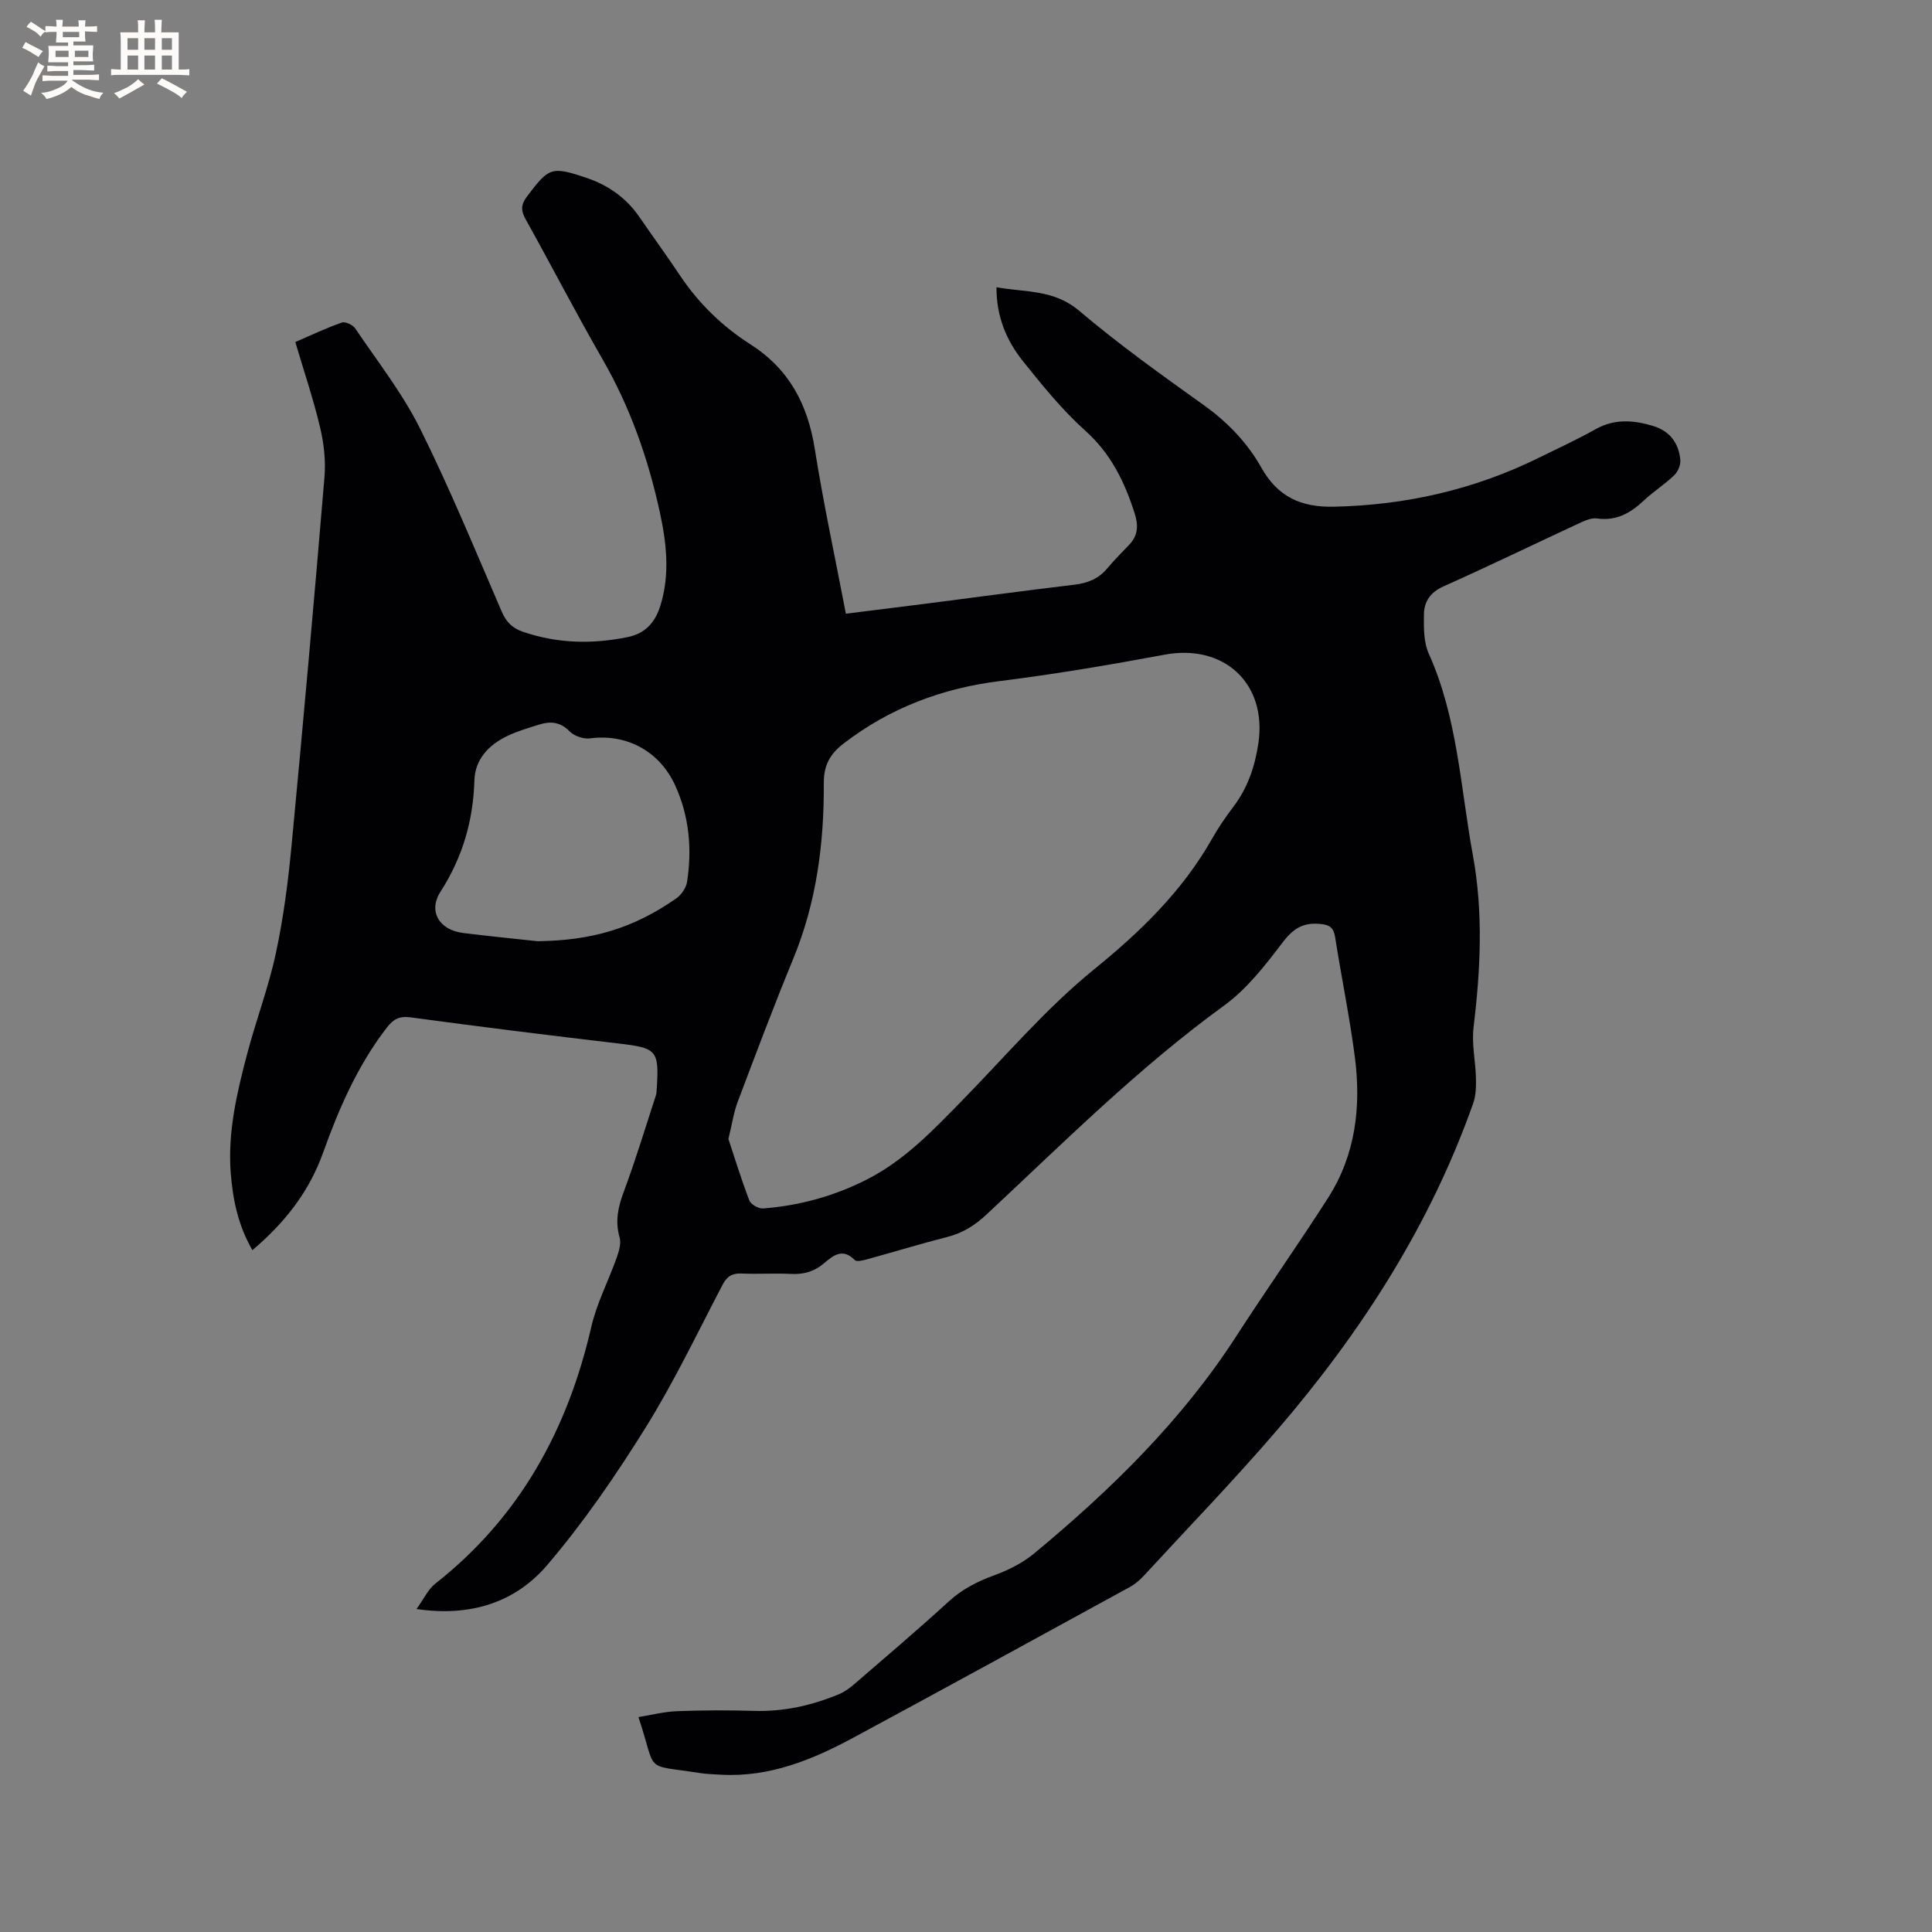 <svg enable-background="new 0 0 400 400" viewBox="0 0 400 400" xmlns="http://www.w3.org/2000/svg"><rect x="0" y="0" width="400" height="400" fill="#808080" stroke="none"/><path d="m86.23 333.13c1.55-2.14 2.41-4.09 3.88-5.24 17.45-13.71 27.41-31.85 32.32-53.21 1.13-4.89 3.54-9.48 5.24-14.26.47-1.34.97-2.97.61-4.23-.96-3.36-.32-6.31.88-9.5 2.44-6.52 4.44-13.2 6.61-19.82.16-.49.18-1.04.21-1.57.5-7.83-.04-8.33-7.72-9.23-14.42-1.7-28.83-3.48-43.21-5.43-2.38-.32-3.6.34-4.98 2.14-6.04 7.83-9.9 16.72-13.2 25.93-2.85 7.98-7.89 14.44-14.61 20.12-2.93-5.04-4.06-10.41-4.49-15.98-.65-8.49 1.29-16.66 3.43-24.76 1.84-6.96 4.42-13.74 5.92-20.76 1.57-7.31 2.53-14.78 3.24-22.24 2.42-25.43 4.69-50.88 6.82-76.33.28-3.39-.12-6.96-.91-10.28-1.39-5.85-3.33-11.57-5.13-17.67 3.25-1.4 6.38-2.89 9.63-4.03.72-.25 2.27.48 2.77 1.21 4.61 6.83 9.77 13.4 13.42 20.72 6.18 12.4 11.44 25.26 16.95 37.99.93 2.14 2.23 3.38 4.38 4.11 7.12 2.43 14.29 2.59 21.62 1.1 3.83-.78 5.78-3.15 6.85-6.63 1.96-6.41 1.24-12.81-.14-19.18-2.41-11.13-6.14-21.76-11.86-31.7-5.49-9.54-10.55-19.34-15.91-28.96-1.01-1.81-1.05-3.03.25-4.75 4.56-6.04 5.06-6.3 12.23-3.9 4.55 1.52 8.31 4.14 11.06 8.15 2.75 4.02 5.64 7.95 8.34 12.01 3.88 5.84 8.83 10.63 14.66 14.36 8.04 5.14 11.85 12.46 13.31 21.68 1.79 11.28 4.21 22.47 6.43 34.07 5.44-.68 10.76-1.33 16.07-2.01 10.4-1.33 20.8-2.75 31.22-3.99 2.77-.33 5.04-1.23 6.84-3.4 1.42-1.7 3.01-3.28 4.54-4.89 1.81-1.91 1.92-3.97 1.13-6.45-2.08-6.53-4.91-12.38-10.23-17.15-4.78-4.29-8.9-9.38-12.93-14.42-3.4-4.26-5.49-9.21-5.46-15.28 6.02 1.08 11.89.44 17.09 4.85 8.24 6.98 17.06 13.29 25.85 19.57 4.94 3.54 9 7.77 11.93 12.98 3.35 5.96 8.17 8.18 14.94 8.04 14.98-.32 29.16-3.55 42.58-10.18 3.89-1.92 7.85-3.73 11.63-5.86 3.96-2.23 7.93-1.9 11.98-.66 3.41 1.04 5.26 3.54 5.58 6.99.1 1.04-.48 2.45-1.25 3.19-1.98 1.9-4.35 3.4-6.35 5.28-2.75 2.58-5.66 4.23-9.63 3.67-1.14-.16-2.48.43-3.59.94-9.41 4.36-18.75 8.9-28.22 13.13-2.73 1.22-4.01 3.16-4.04 5.8-.03 2.71-.08 5.71.99 8.09 5.99 13.31 6.57 27.72 9.14 41.74 2.19 11.99 1.58 23.79.14 35.73-.41 3.4.42 6.95.5 10.43.04 1.73 0 3.59-.56 5.2-8.95 25.33-23.26 47.51-40.66 67.74-8.84 10.28-18.28 20.05-27.48 30.03-.85.92-1.84 1.79-2.93 2.39-19.05 10.43-38.09 20.86-57.2 31.17-8.55 4.61-17.45 8.27-27.49 7.7-1.48-.08-2.97-.12-4.43-.35-11.9-1.87-8.67.27-12.65-11.58 2.71-.43 5.35-1.12 8-1.22 5.29-.2 10.59-.22 15.88-.06 6.17.19 12-1.11 17.63-3.45 1.14-.48 2.21-1.25 3.16-2.07 6.58-5.68 13.21-11.31 19.63-17.18 2.82-2.58 5.99-4.14 9.52-5.43 2.9-1.06 5.82-2.56 8.19-4.53 15.89-13.18 30.55-27.52 41.84-45.02 6.2-9.61 12.82-18.95 18.97-28.59 5.67-8.89 6.83-18.86 5.51-29.08-1.07-8.29-2.78-16.49-4.07-24.76-.32-2.06-1.1-2.65-3.22-2.83-3.61-.32-5.59 1.11-7.75 3.95-3.56 4.69-7.35 9.56-12.05 12.97-17.75 12.9-33.2 28.35-49.16 43.24-2.4 2.24-4.91 3.84-8.1 4.65-5.54 1.41-11.01 3.09-16.52 4.6-.87.24-2.26.61-2.66.2-2.61-2.67-4.59-.84-6.51.77-2 1.67-4.18 2.22-6.74 2.09-3.39-.17-6.79.07-10.18-.08-1.96-.09-3.03.58-3.95 2.33-5.21 9.94-10.05 20.13-15.97 29.63-6.14 9.85-12.78 19.53-20.29 28.35-6.55 7.68-15.72 10.83-27.11 9.15zm64.58-97.32c1.27 3.83 2.65 8.34 4.33 12.73.32.83 1.91 1.73 2.84 1.66 7.56-.59 14.76-2.56 21.56-6.03 7.82-3.99 13.69-10.22 19.7-16.36 8.97-9.17 17.36-19.06 27.26-27.1 9.69-7.87 18.3-16.22 24.45-27.07 1.3-2.3 2.81-4.5 4.41-6.61 2.96-3.91 4.45-8.3 5.17-13.12 1.84-12.34-7.05-20.66-19.38-18.37-11.34 2.11-22.73 4.04-34.17 5.47-11.98 1.5-22.73 5.56-32.31 12.92-2.82 2.17-4.13 4.49-4.11 8.21.07 12.47-1.51 24.68-6.33 36.37-4.03 9.78-7.75 19.69-11.49 29.59-.82 2.15-1.14 4.47-1.93 7.71zm-39.52-40.94c11.22-.15 19.68-2.59 28.69-8.84 1.07-.74 2.08-2.2 2.27-3.45 1.05-6.82.45-13.53-2.42-19.88-3.25-7.2-10.13-10.83-17.66-9.83-1.36.18-3.29-.47-4.24-1.45-1.93-1.98-3.97-2.13-6.29-1.41-2.21.69-4.47 1.35-6.55 2.34-3.86 1.83-6.74 4.83-6.87 9.21-.25 8.38-2.45 15.94-7.01 23.04-2.62 4.07-.28 7.94 4.65 8.56 5.13.65 10.28 1.14 15.43 1.71z" fill="#010103"/><g fill="#fcfbfa"><path d="m6.8 9.5c.6.3 1.3.7 2.1 1.1-.4.4-.7.8-.9 1.2-.7-.4-1.3-.8-1.8-1.1s-1.1-.6-1.6-.8c.2-.4.5-.8.7-1.2.4.2.8.5 1.5.8zm.9 6.9c-.3.6-.5 1.1-.7 1.7s-.4 1.1-.6 1.7c-.6-.4-1.1-.7-1.6-1 .7-1 1.2-1.8 1.5-2.4.3-.5.6-1.1.8-1.7.3-.6.5-1.2.8-1.8.3.3.8.6 1.3.8-.7 1.3-1.2 2.2-1.5 2.7zm.1-11c.4.3 1 .7 1.7 1.1-.5.2-.8.6-1.1 1.1-.5-.6-1-1-1.4-1.2s-.9-.6-1.5-.8c.2-.4.5-.7.9-1.1.5.3.9.6 1.4.9zm10.5 13.1c1 .4 2 .6 3.1.7-.4.4-.7.8-.8 1.3-.9-.2-1.9-.6-3-.9-1-.4-2-.9-2.8-1.6-.5.4-1.1.9-1.9 1.3s-1.9.9-3.3 1.2c-.1-.3-.5-.8-1.1-1.3 1 0 2.1-.3 3.2-.8 1.2-.5 1.9-1 2.3-1.7h-3.2c-.4 0-1 0-2 .1v-1.2c1 0 1.7.1 2 .1h3.3v-1h-2.3c-.2 0-.9 0-2 .1v-1.2c1.2 0 1.9.1 2 .1h2.3v-.8h-4.1c0-.7.1-1.2.1-1.6 0-.5 0-1.1-.1-1.8h4.1v-.7h-2.5c0-.6.1-1.1.1-1.6v-.6h-.5c-.4 0-1 0-1.8.1v-1.3c1.2 0 1.9.1 2.1.1h.2c0-.3 0-.8-.1-1.4h1.4c0 .6-.1 1-.1 1.4h3.4c0-.4 0-.8-.1-1.3h1.5c0 .4-.1.9-.1 1.3.7 0 1.5 0 2.5-.1v1.2c-1 0-1.8-.1-2.5-.1v.6c0 .3 0 .8.1 1.5h-2.5v.8h4.1c0 .7-.1 1.3-.1 1.8s0 1 .1 1.5h-4.1v.8h1.4c.8 0 1.8 0 2.9-.1v1.2c-1 0-1.9-.1-2.8-.1h-1.5v1h3.2c.3 0 1 0 2.1-.1v1.2c-1.1 0-1.8-.1-2.1-.1h-3.4l-.1.1c1.4 1 2.4 1.5 3.4 1.9zm-4.1-6.7v-1.3h-2.7v1.3zm2.2-4.1v-1.1h-3.4v1.1zm1.9 4.1v-1.3h-2.8v1.3z"/><path d="m37 6.7v2.3 5.4c1 0 1.8 0 2.2-.1v1.3c-.6 0-1.5-.1-2.5-.1h-11.9c-.7 0-1.3 0-1.8.1v-1.3c.5 0 1.1.1 2 .1v-5.2c0-1 0-1.8-.1-2.5h3.7c0-1.3 0-2.1-.1-2.5h1.5c0 .4-.1 1.3-.1 2.5h2.2c0-1.2 0-2.1-.1-2.6h1.5c0 .4-.1 1.3-.1 2.6zm-12.3 13.7c-.3-.4-.7-.8-1.1-1.1 1.1-.4 2.1-.9 2.9-1.3.8-.5 1.5-1 2.1-1.6.4.4.9.8 1.3 1.1-2.5 1.4-4.2 2.4-5.2 2.9zm3.9-10.1v-2.4h-2.2v2.4zm0 4.1v-2.9h-2.2v2.9zm3.5-4.1v-2.4h-2.2v2.4zm0 4.1v-2.9h-2.2v2.9zm.4 2.9 1-1.1c.6.3 1.4.7 2.5 1.3s2 1.1 2.7 1.5c-.4.4-.8.8-1.1 1.3-.8-.8-2.5-1.7-5.1-3zm3.1-7v-2.4h-2.1v2.4zm0 4.1v-2.9h-2.1v2.9z"/></g></svg>